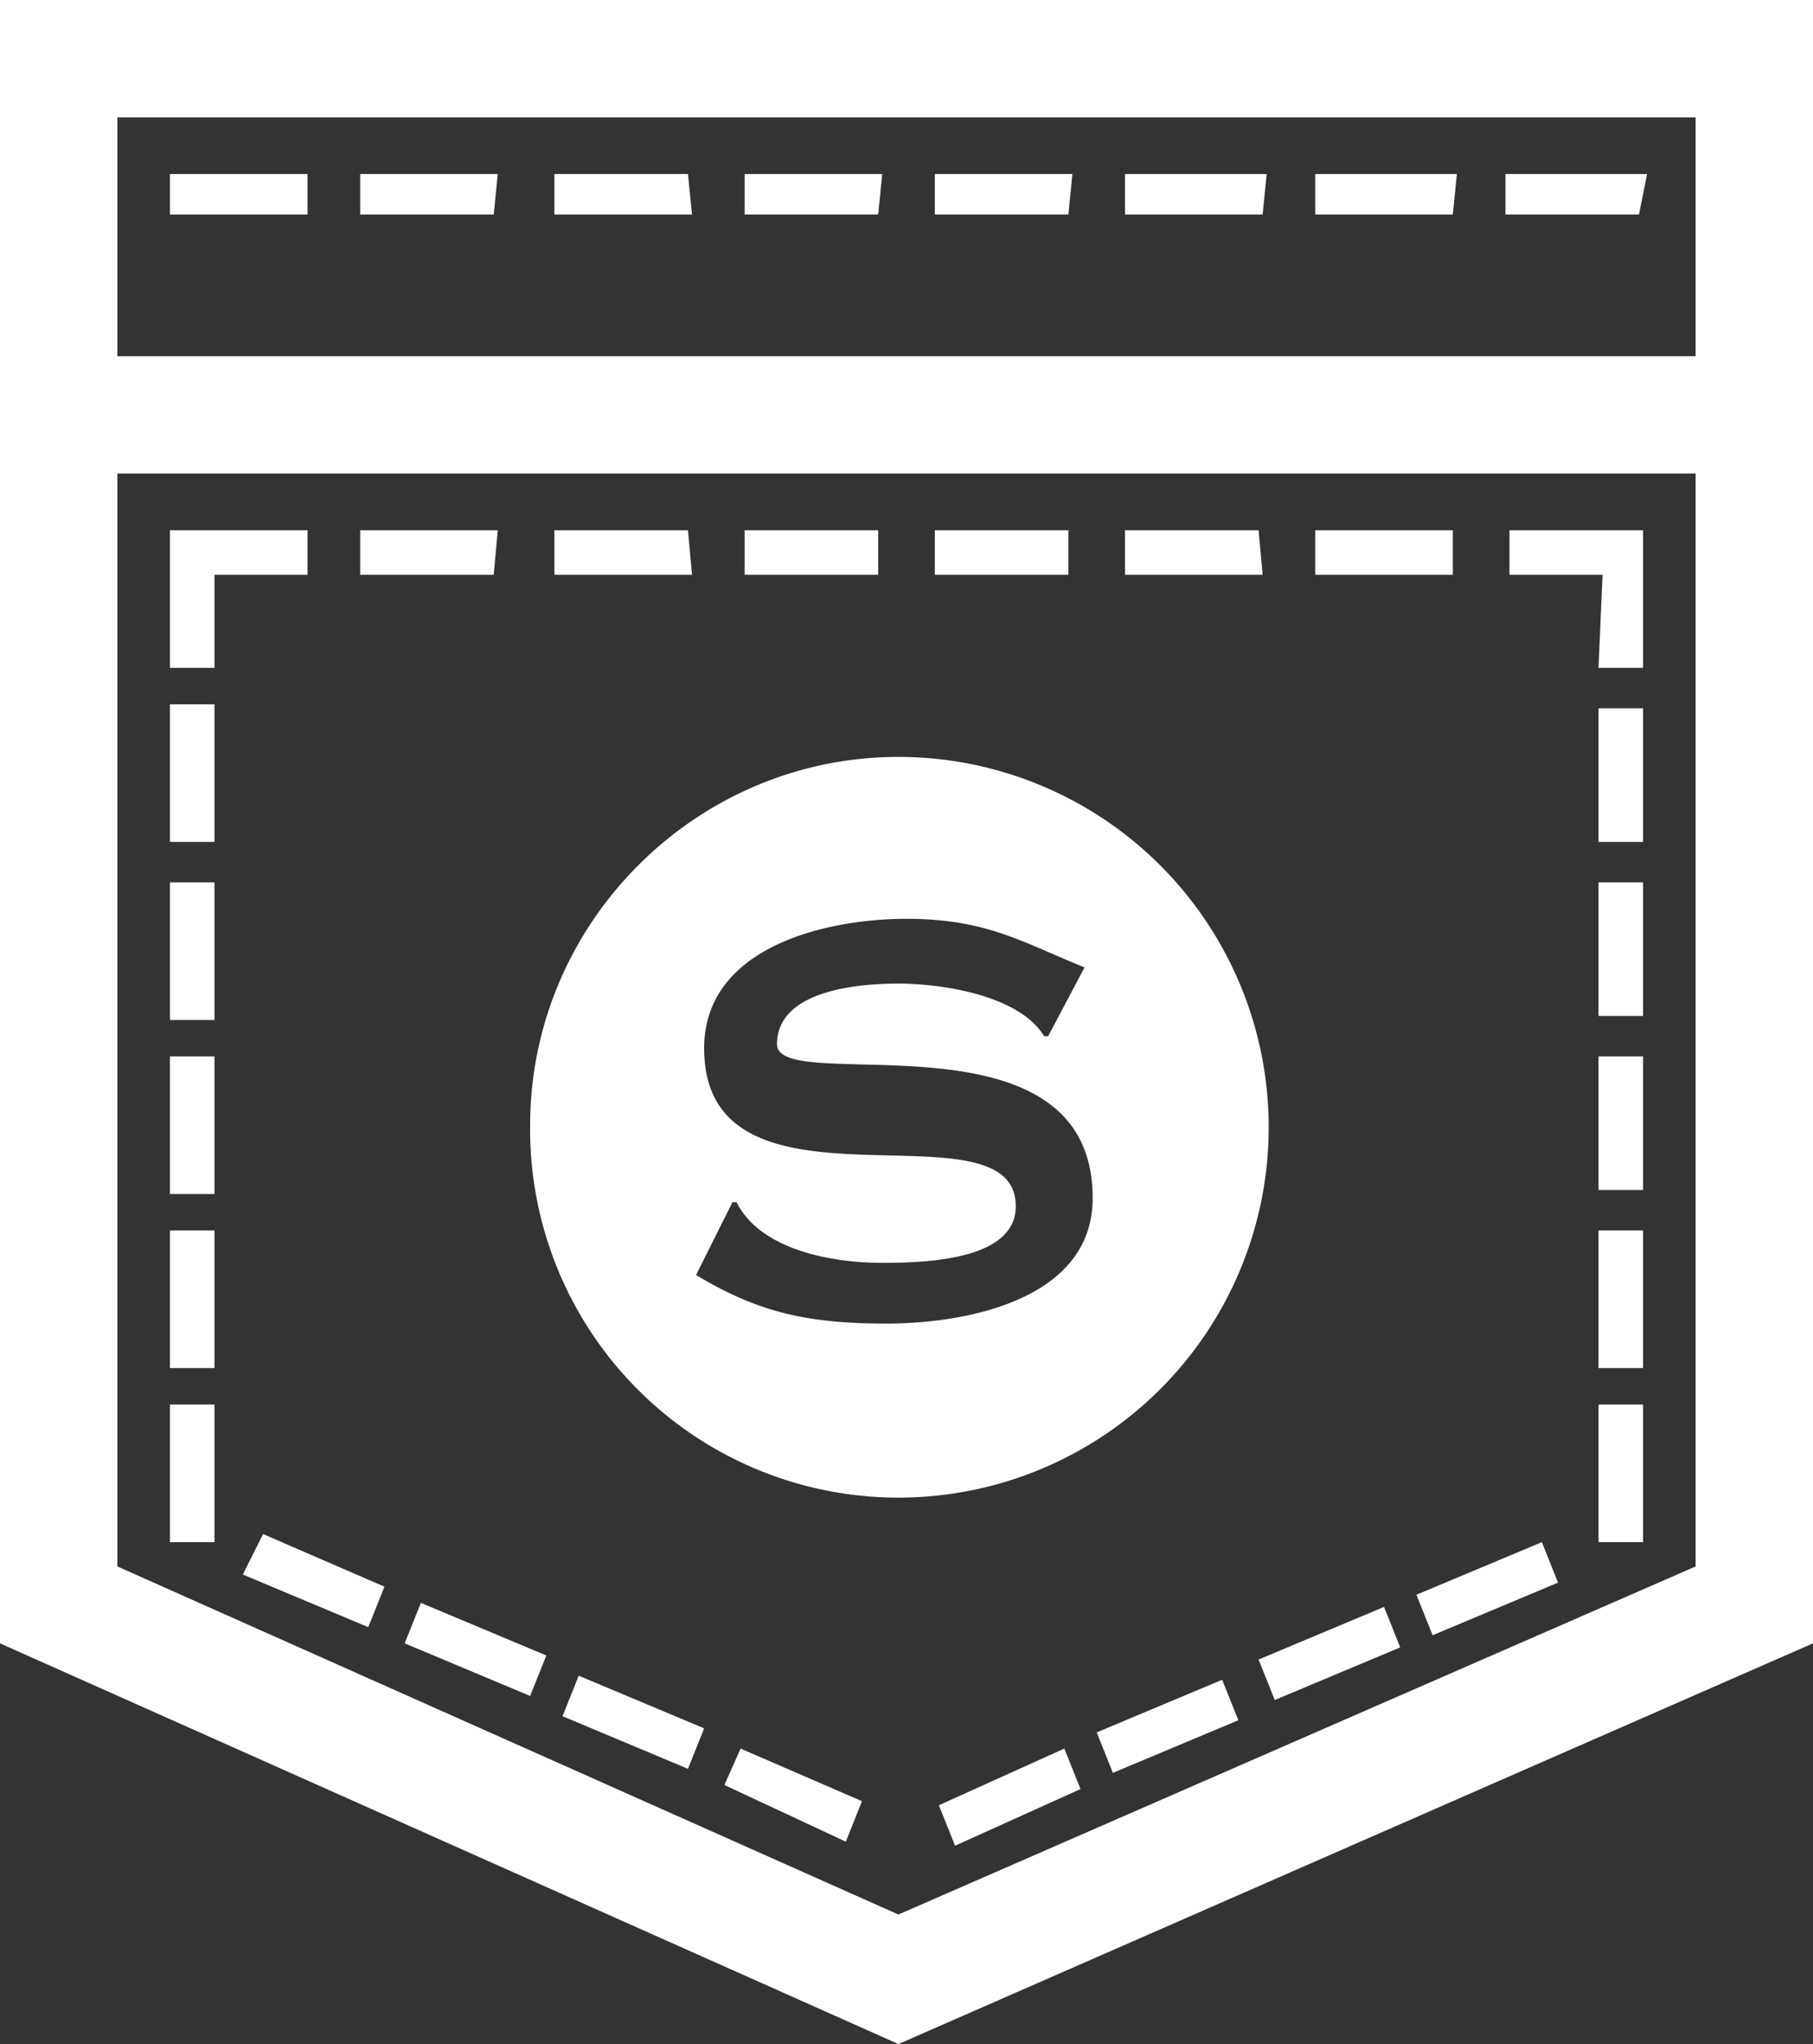 <svg id="Layer_1" data-name="Layer 1" xmlns="http://www.w3.org/2000/svg" viewBox="0 0 448 505"><rect x="0" y="0" width="448" height="505" fill="#333333" stroke="none"/><title>shirtsinbulk</title><path d="M100,410l31,13,4-10-31-13Zm39,18,31,13,4-10-31-13Zm172-14,4,10,31-13-4-10ZM179,445l30,14,4-10-30-13ZM60,393l31,13,4-10L65,383Zm211,39,4,10,31-13-4-10Zm-39,18,4,10,31-14-4-10Zm118-52,4,10,31-13-4-10ZM170,47H137V57h34Zm-47,0H89V57h33ZM76,47H42V57H76Zm142,0H184V57h33Zm95,0H278V57h34Zm47,0H325V57h34Zm-95,0H231V57h33Zm142,0H372V57h33ZM53,351H42v34H53Zm70-216H89v11h33ZM53,146H76V135H42v34H53ZM222,374a91,91,0,1,0,0-183c-50,0-91,41-91,91A91,91,0,0,0,222,374ZM174,263c0-25,30-32,50-32s29,6,44,12l-9,17h-1c-6-10-25-13-36-13s-30,2-30,15,78-10,78,38c0,25-31,31-51,31s-32-3-47-12l9-18h1c6,12,24,15,36,15s33-1,33-14C251,275,174,308,174,263ZM53,178H42v34H53ZM395,385h11V351H395ZM53,308H42v34H53ZM0,4V410l222,99,226-99V4ZM419,391,222,477,29,391V121H419V391Zm0-299H29V33H419V92ZM53,222H42v34H53Zm0,43H42v34H53ZM170,135H137v11h34ZM395,298h11V265H395Zm0-43h11V222H395ZM217,135H184v11h33Zm178,77h11V179H395Zm0,130h11V308H395ZM264,135H231v11h33Zm47,0H278v11h34Zm84,34h11V135H373v11h23Zm-36-34H325v11h34Z" transform="translate(0 -4)" style="fill:#fff"/></svg>